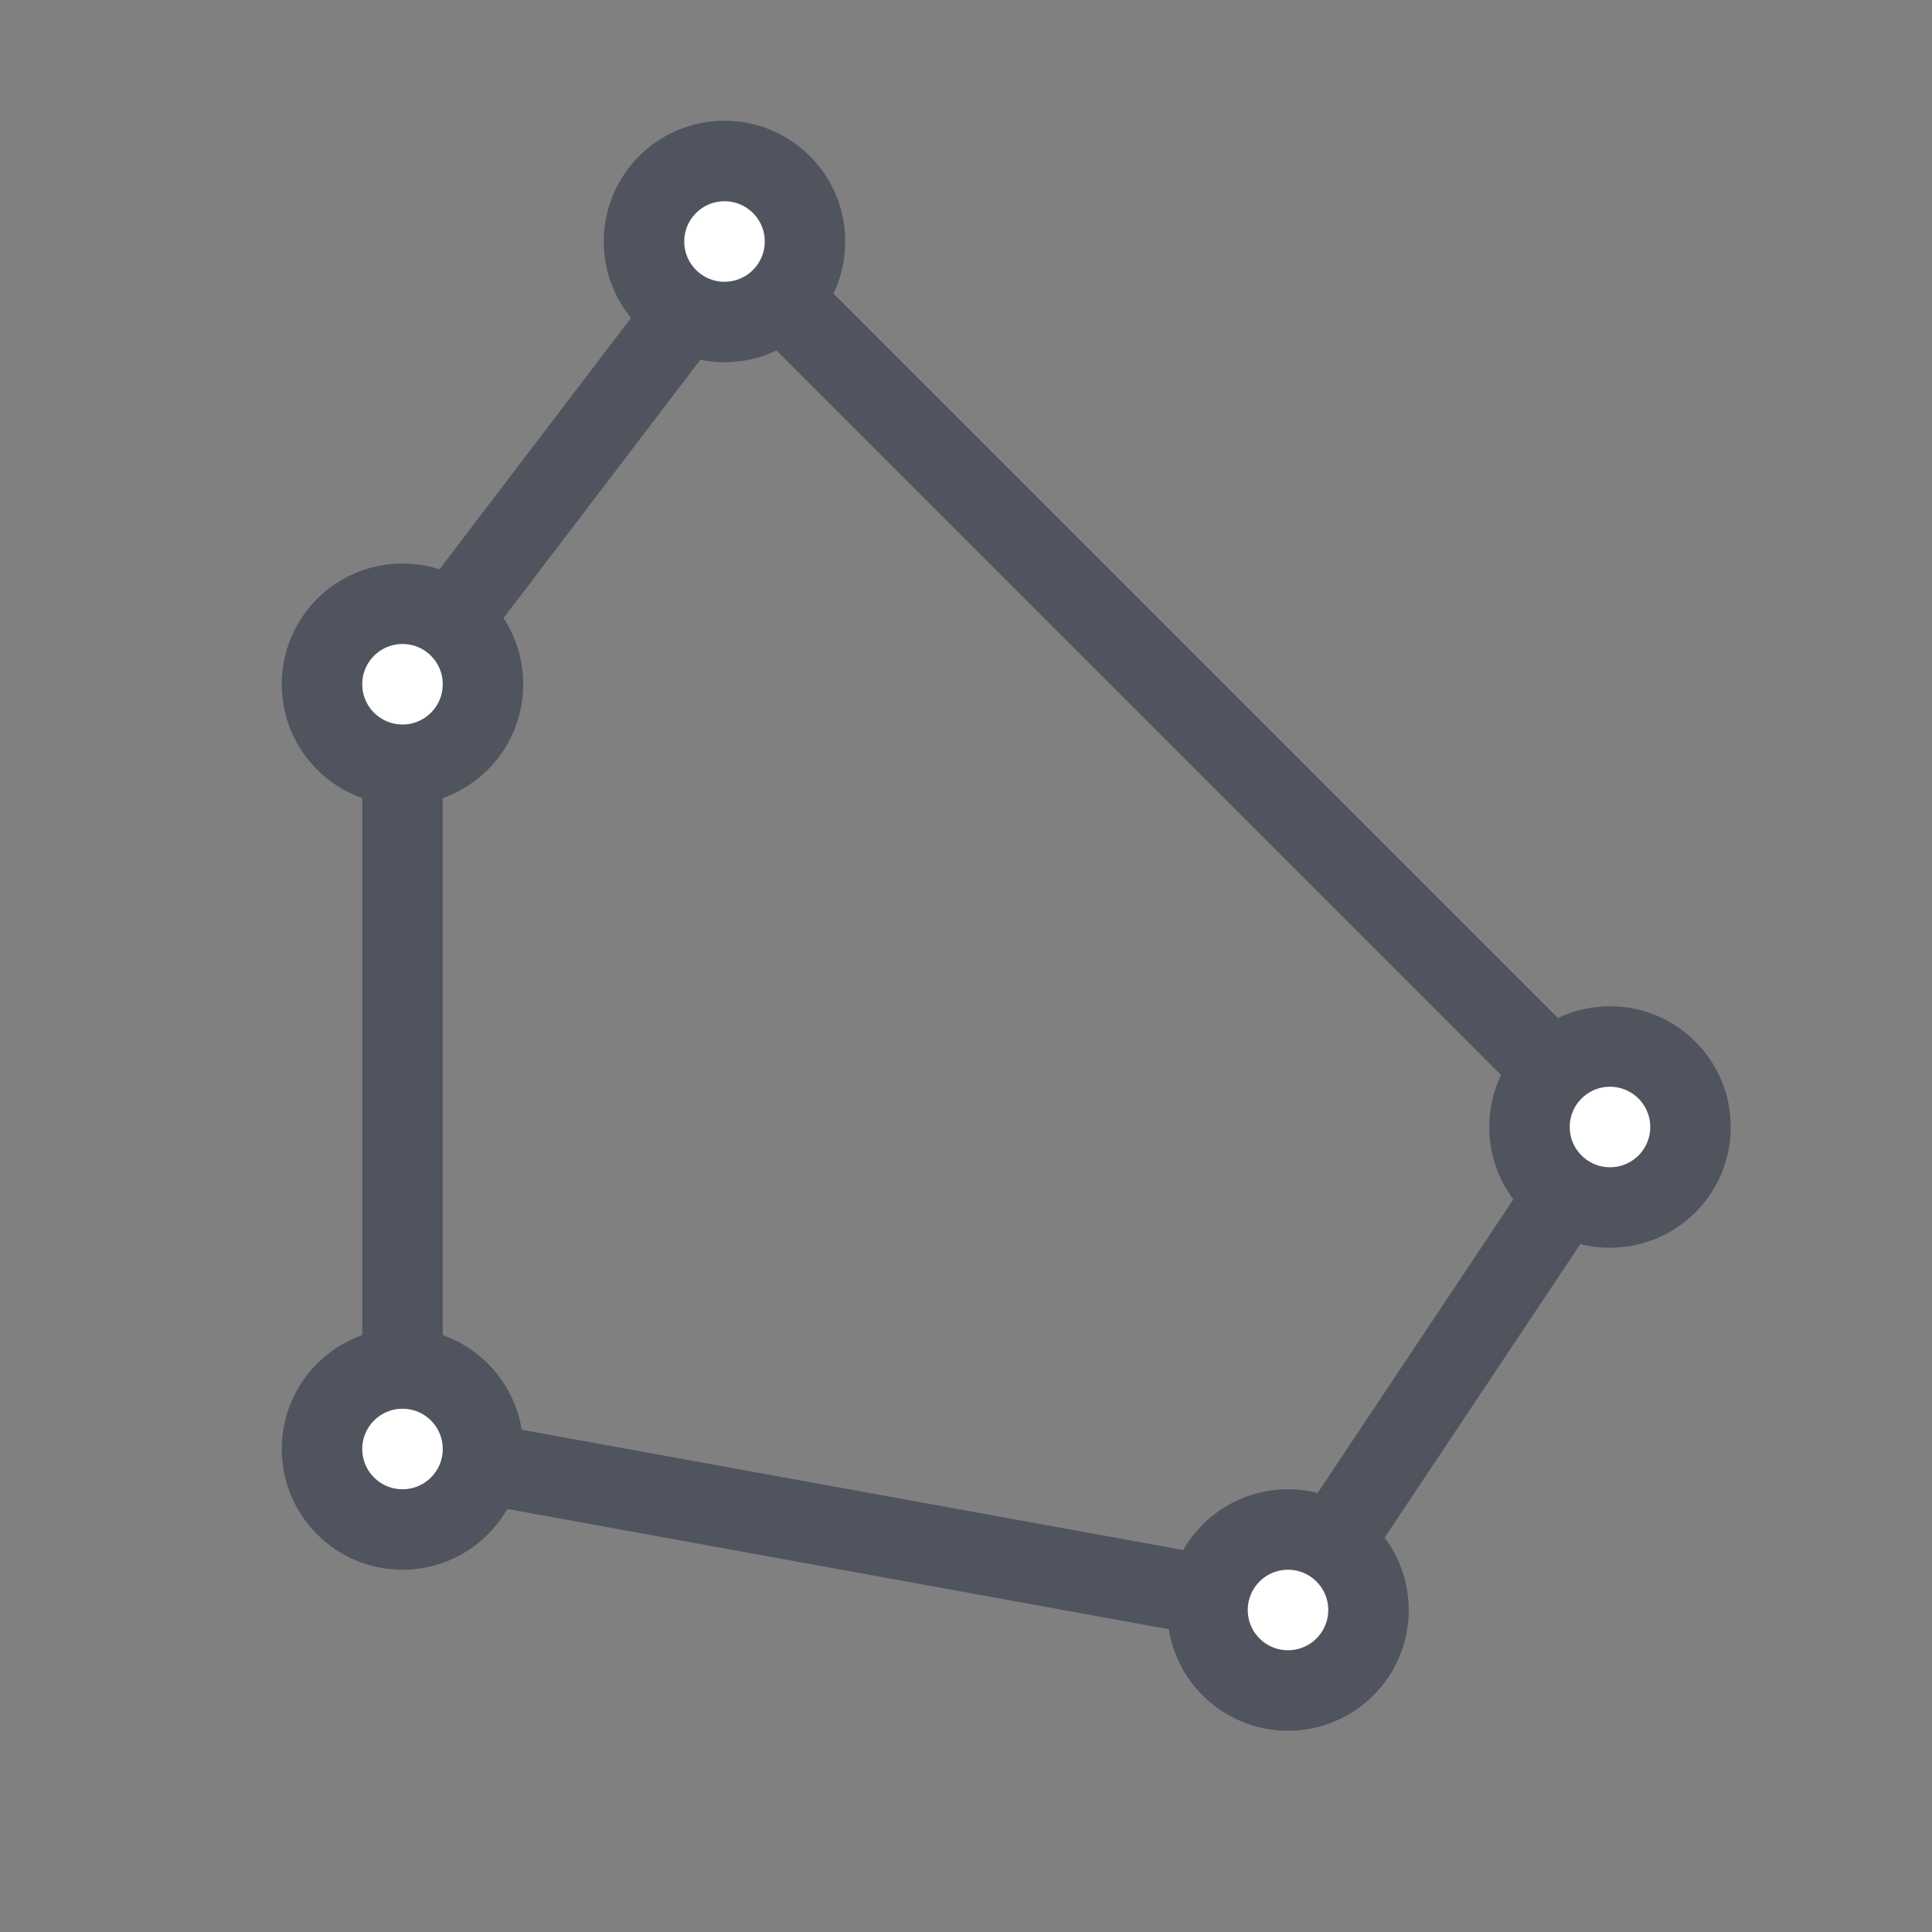 <?xml version="1.0" encoding="UTF-8"?>
<svg width="48px" height="48px" viewBox="0 0 48 48" version="1.1" xmlns="http://www.w3.org/2000/svg" xmlns:xlink="http://www.w3.org/1999/xlink">
    <rect x="0" y="0" width="48" height="48" fill="#808080" stroke="none"/>
    <title>01 通用/01 图标/48px/graphic15</title>
    <g id="01-通用/01-图标/48px/graphic15" stroke="none" stroke-width="1" fill="none" fill-rule="evenodd">
        <line x1="18" y1="6" x2="40" y2="28" id="路径-37" stroke="#50545E" stroke-width="2"></line>
        <polyline id="路径" stroke="#50545E" stroke-width="2" points="18 6.5 10 17 10 36 32 40 40 28"></polyline>
        <circle id="椭圆形" stroke="#50545E" stroke-width="2" fill="#FFFFFF" cx="10" cy="36" r="2"></circle>
        <circle id="椭圆形" stroke="#50545E" stroke-width="2" fill="#FFFFFF" cx="10" cy="17" r="2"></circle>
        <circle id="椭圆形" stroke="#50545E" stroke-width="2" fill="#FFFFFF" cx="18" cy="6" r="2"></circle>
        <circle id="椭圆形" stroke="#50545E" stroke-width="2" fill="#FFFFFF" cx="32" cy="40" r="2"></circle>
        <circle id="椭圆形" stroke="#50545E" stroke-width="2" fill="#FFFFFF" cx="40" cy="28" r="2"></circle>
    </g>
</svg>